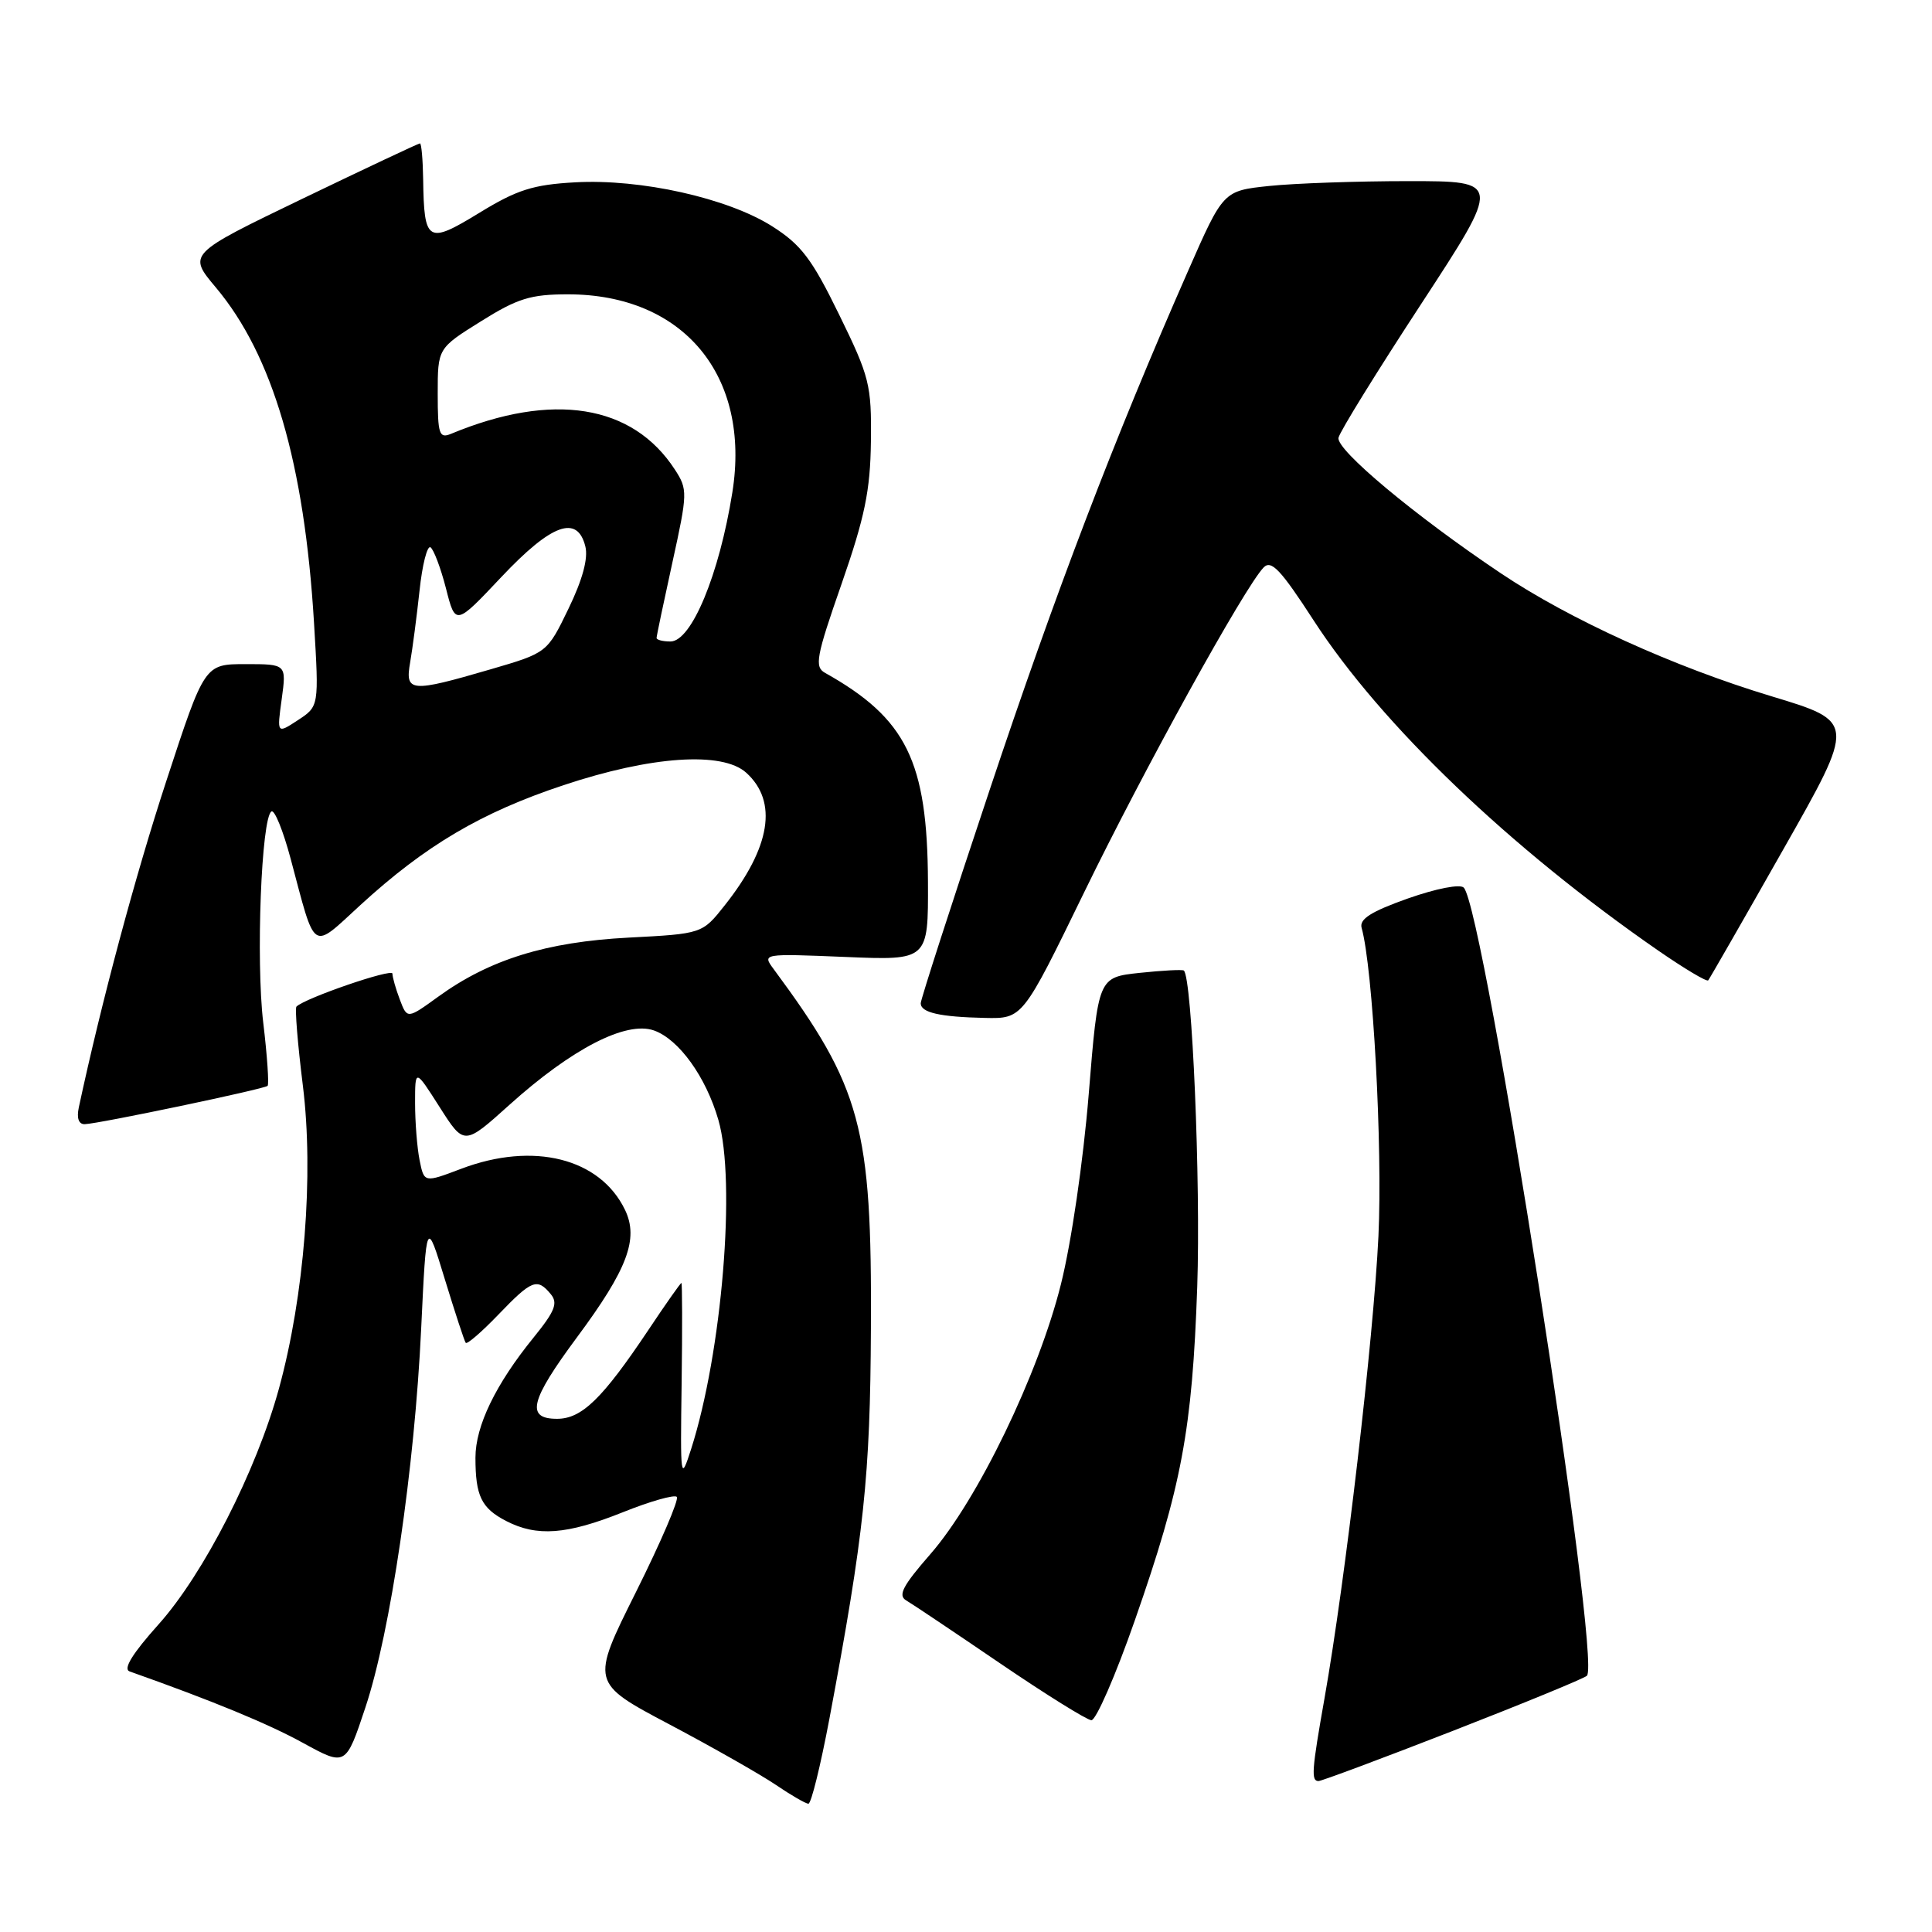 <?xml version="1.0" encoding="UTF-8" standalone="no"?>
<!DOCTYPE svg PUBLIC "-//W3C//DTD SVG 1.1//EN" "http://www.w3.org/Graphics/SVG/1.1/DTD/svg11.dtd" >
<svg xmlns="http://www.w3.org/2000/svg" xmlns:xlink="http://www.w3.org/1999/xlink" version="1.1" viewBox="0 0 256 256">
 <g >
 <path fill="currentColor"
d=" M 109.90 227.75 C 114.51 203.19 115.31 195.65 115.40 176.00 C 115.54 149.31 114.13 144.11 102.52 128.42 C 100.99 126.35 101.00 126.35 111.99 126.80 C 123.00 127.26 123.00 127.26 122.96 116.88 C 122.89 100.85 120.11 95.20 109.31 89.15 C 107.90 88.36 108.15 87.00 111.51 77.38 C 114.59 68.52 115.32 65.01 115.40 58.50 C 115.49 51.00 115.23 49.94 111.19 41.69 C 107.58 34.29 106.15 32.42 102.31 29.98 C 96.40 26.24 84.89 23.67 76.20 24.16 C 70.61 24.47 68.50 25.15 63.50 28.21 C 56.65 32.40 56.19 32.13 56.07 23.75 C 56.03 21.14 55.84 19.00 55.65 19.00 C 55.45 19.00 48.45 22.30 40.08 26.33 C 24.88 33.66 24.88 33.66 28.59 38.08 C 36.15 47.07 40.34 61.41 41.61 82.55 C 42.27 93.59 42.27 93.59 39.48 95.42 C 36.69 97.25 36.69 97.25 37.33 92.62 C 37.96 88.00 37.96 88.00 32.54 88.00 C 27.11 88.00 27.11 88.00 22.06 103.42 C 17.92 116.04 13.45 132.73 10.44 146.75 C 10.14 148.17 10.43 148.98 11.23 148.96 C 13.16 148.89 35.02 144.31 35.46 143.88 C 35.66 143.67 35.41 139.90 34.88 135.50 C 33.90 127.26 34.63 108.34 35.97 107.52 C 36.38 107.26 37.52 110.08 38.51 113.78 C 41.88 126.41 41.18 125.95 47.76 119.92 C 56.37 112.03 63.76 107.66 74.67 104.04 C 86.28 100.17 95.72 99.53 98.88 102.39 C 103.10 106.21 102.12 112.27 96.04 119.95 C 93.05 123.73 93.05 123.73 83.27 124.24 C 72.39 124.81 64.87 127.14 58.09 132.05 C 53.96 135.04 53.96 135.04 52.98 132.45 C 52.44 131.03 52.00 129.48 52.00 129.01 C 52.00 128.27 40.42 132.25 39.28 133.38 C 39.06 133.61 39.44 138.31 40.13 143.84 C 41.60 155.64 40.33 171.71 36.96 184.00 C 33.97 194.90 26.98 208.58 21.00 215.25 C 17.55 219.10 16.28 221.16 17.17 221.47 C 28.15 225.36 35.53 228.40 40.16 230.95 C 45.82 234.05 45.82 234.05 48.42 226.24 C 51.74 216.27 54.94 194.56 55.81 176.00 C 56.50 161.50 56.50 161.50 58.94 169.50 C 60.29 173.90 61.53 177.70 61.71 177.93 C 61.89 178.17 63.84 176.48 66.05 174.18 C 70.47 169.58 71.18 169.31 72.97 171.47 C 73.96 172.66 73.55 173.72 70.71 177.22 C 65.68 183.41 63.00 188.94 63.00 193.15 C 63.00 198.22 63.78 199.84 67.07 201.54 C 71.15 203.65 75.10 203.35 82.53 200.38 C 86.14 198.93 89.35 198.02 89.68 198.34 C 90.00 198.67 87.57 204.34 84.27 210.95 C 78.27 222.97 78.27 222.97 88.68 228.48 C 94.41 231.51 100.75 235.12 102.78 236.49 C 104.81 237.87 106.76 239.00 107.12 239.00 C 107.49 239.00 108.73 233.94 109.90 227.75 Z  M 192.46 229.37 C 201.83 225.72 209.84 222.43 210.27 222.05 C 212.26 220.28 196.68 120.51 193.96 117.62 C 193.49 117.11 190.31 117.73 186.56 119.05 C 181.68 120.78 180.10 121.78 180.42 122.94 C 181.92 128.26 183.21 152.01 182.65 163.81 C 181.99 177.47 178.27 209.37 175.51 225.00 C 173.81 234.61 173.71 236.00 174.71 236.00 C 175.10 236.00 183.09 233.02 192.46 229.37 Z  M 150.37 214.71 C 156.58 196.95 157.98 189.47 158.64 170.50 C 159.11 156.74 157.96 129.47 156.86 128.60 C 156.66 128.45 154.03 128.59 151.01 128.91 C 145.52 129.50 145.52 129.50 144.26 145.00 C 143.54 153.83 141.96 164.66 140.58 170.16 C 137.60 182.11 129.53 198.78 123.27 205.94 C 119.63 210.11 118.95 211.40 120.07 212.06 C 120.86 212.52 126.45 216.27 132.50 220.39 C 138.55 224.51 144.00 227.90 144.61 227.94 C 145.22 227.97 147.82 222.02 150.37 214.71 Z  M 143.65 118.25 C 151.59 101.93 164.91 77.81 167.43 75.20 C 168.44 74.14 169.69 75.46 174.06 82.20 C 183.01 96.01 200.06 112.35 219.76 125.98 C 223.21 128.36 226.17 130.13 226.35 129.90 C 226.53 129.68 231.01 121.88 236.29 112.56 C 245.90 95.63 245.90 95.63 234.70 92.25 C 221.76 88.34 208.01 82.09 198.88 75.97 C 187.49 68.34 177.00 59.58 177.36 58.00 C 177.54 57.17 182.48 49.19 188.33 40.25 C 198.95 24.00 198.95 24.00 186.62 24.00 C 179.84 24.00 171.55 24.29 168.19 24.64 C 162.09 25.28 162.09 25.28 157.43 35.89 C 147.65 58.11 139.89 78.43 131.10 104.77 C 126.09 119.76 122.00 132.44 122.00 132.94 C 122.00 134.17 124.52 134.75 130.50 134.88 C 135.50 134.99 135.50 134.99 143.65 118.25 Z  M 90.32 183.25 C 90.42 175.96 90.40 170.00 90.29 170.00 C 90.17 170.00 88.19 172.81 85.90 176.25 C 79.82 185.34 77.09 188.00 73.81 188.00 C 69.64 188.00 70.23 185.59 76.46 177.19 C 83.14 168.19 84.66 164.15 82.82 160.32 C 79.52 153.46 70.67 151.24 61.11 154.87 C 56.20 156.73 56.20 156.73 55.60 153.74 C 55.27 152.10 55.00 148.69 55.00 146.17 C 55.00 141.59 55.00 141.59 58.25 146.69 C 61.50 151.80 61.50 151.80 67.50 146.40 C 75.78 138.95 82.96 135.25 86.65 136.54 C 89.95 137.71 93.54 142.68 95.19 148.40 C 97.55 156.56 95.67 179.22 91.58 192.00 C 90.18 196.36 90.14 196.08 90.32 183.25 Z  M 54.35 87.75 C 54.66 85.96 55.22 81.70 55.59 78.27 C 55.95 74.84 56.61 72.26 57.04 72.52 C 57.46 72.79 58.39 75.23 59.09 77.95 C 60.35 82.91 60.35 82.91 66.44 76.45 C 73.08 69.41 76.50 68.16 77.56 72.40 C 77.96 73.98 77.19 76.81 75.33 80.65 C 72.50 86.50 72.50 86.50 65.00 88.69 C 54.37 91.79 53.65 91.73 54.35 87.75 Z  M 87.00 84.53 C 87.00 84.27 87.95 79.76 89.10 74.51 C 91.12 65.32 91.13 64.85 89.43 62.23 C 83.82 53.58 73.22 51.89 59.75 57.49 C 58.20 58.13 58.00 57.54 58.00 52.18 C 58.00 46.15 58.00 46.15 63.72 42.58 C 68.57 39.54 70.32 39.00 75.25 39.00 C 90.57 39.00 99.51 49.78 97.04 65.25 C 95.30 76.15 91.62 85.00 88.84 85.00 C 87.83 85.00 87.00 84.79 87.00 84.53 Z "/>
</g>
</svg>